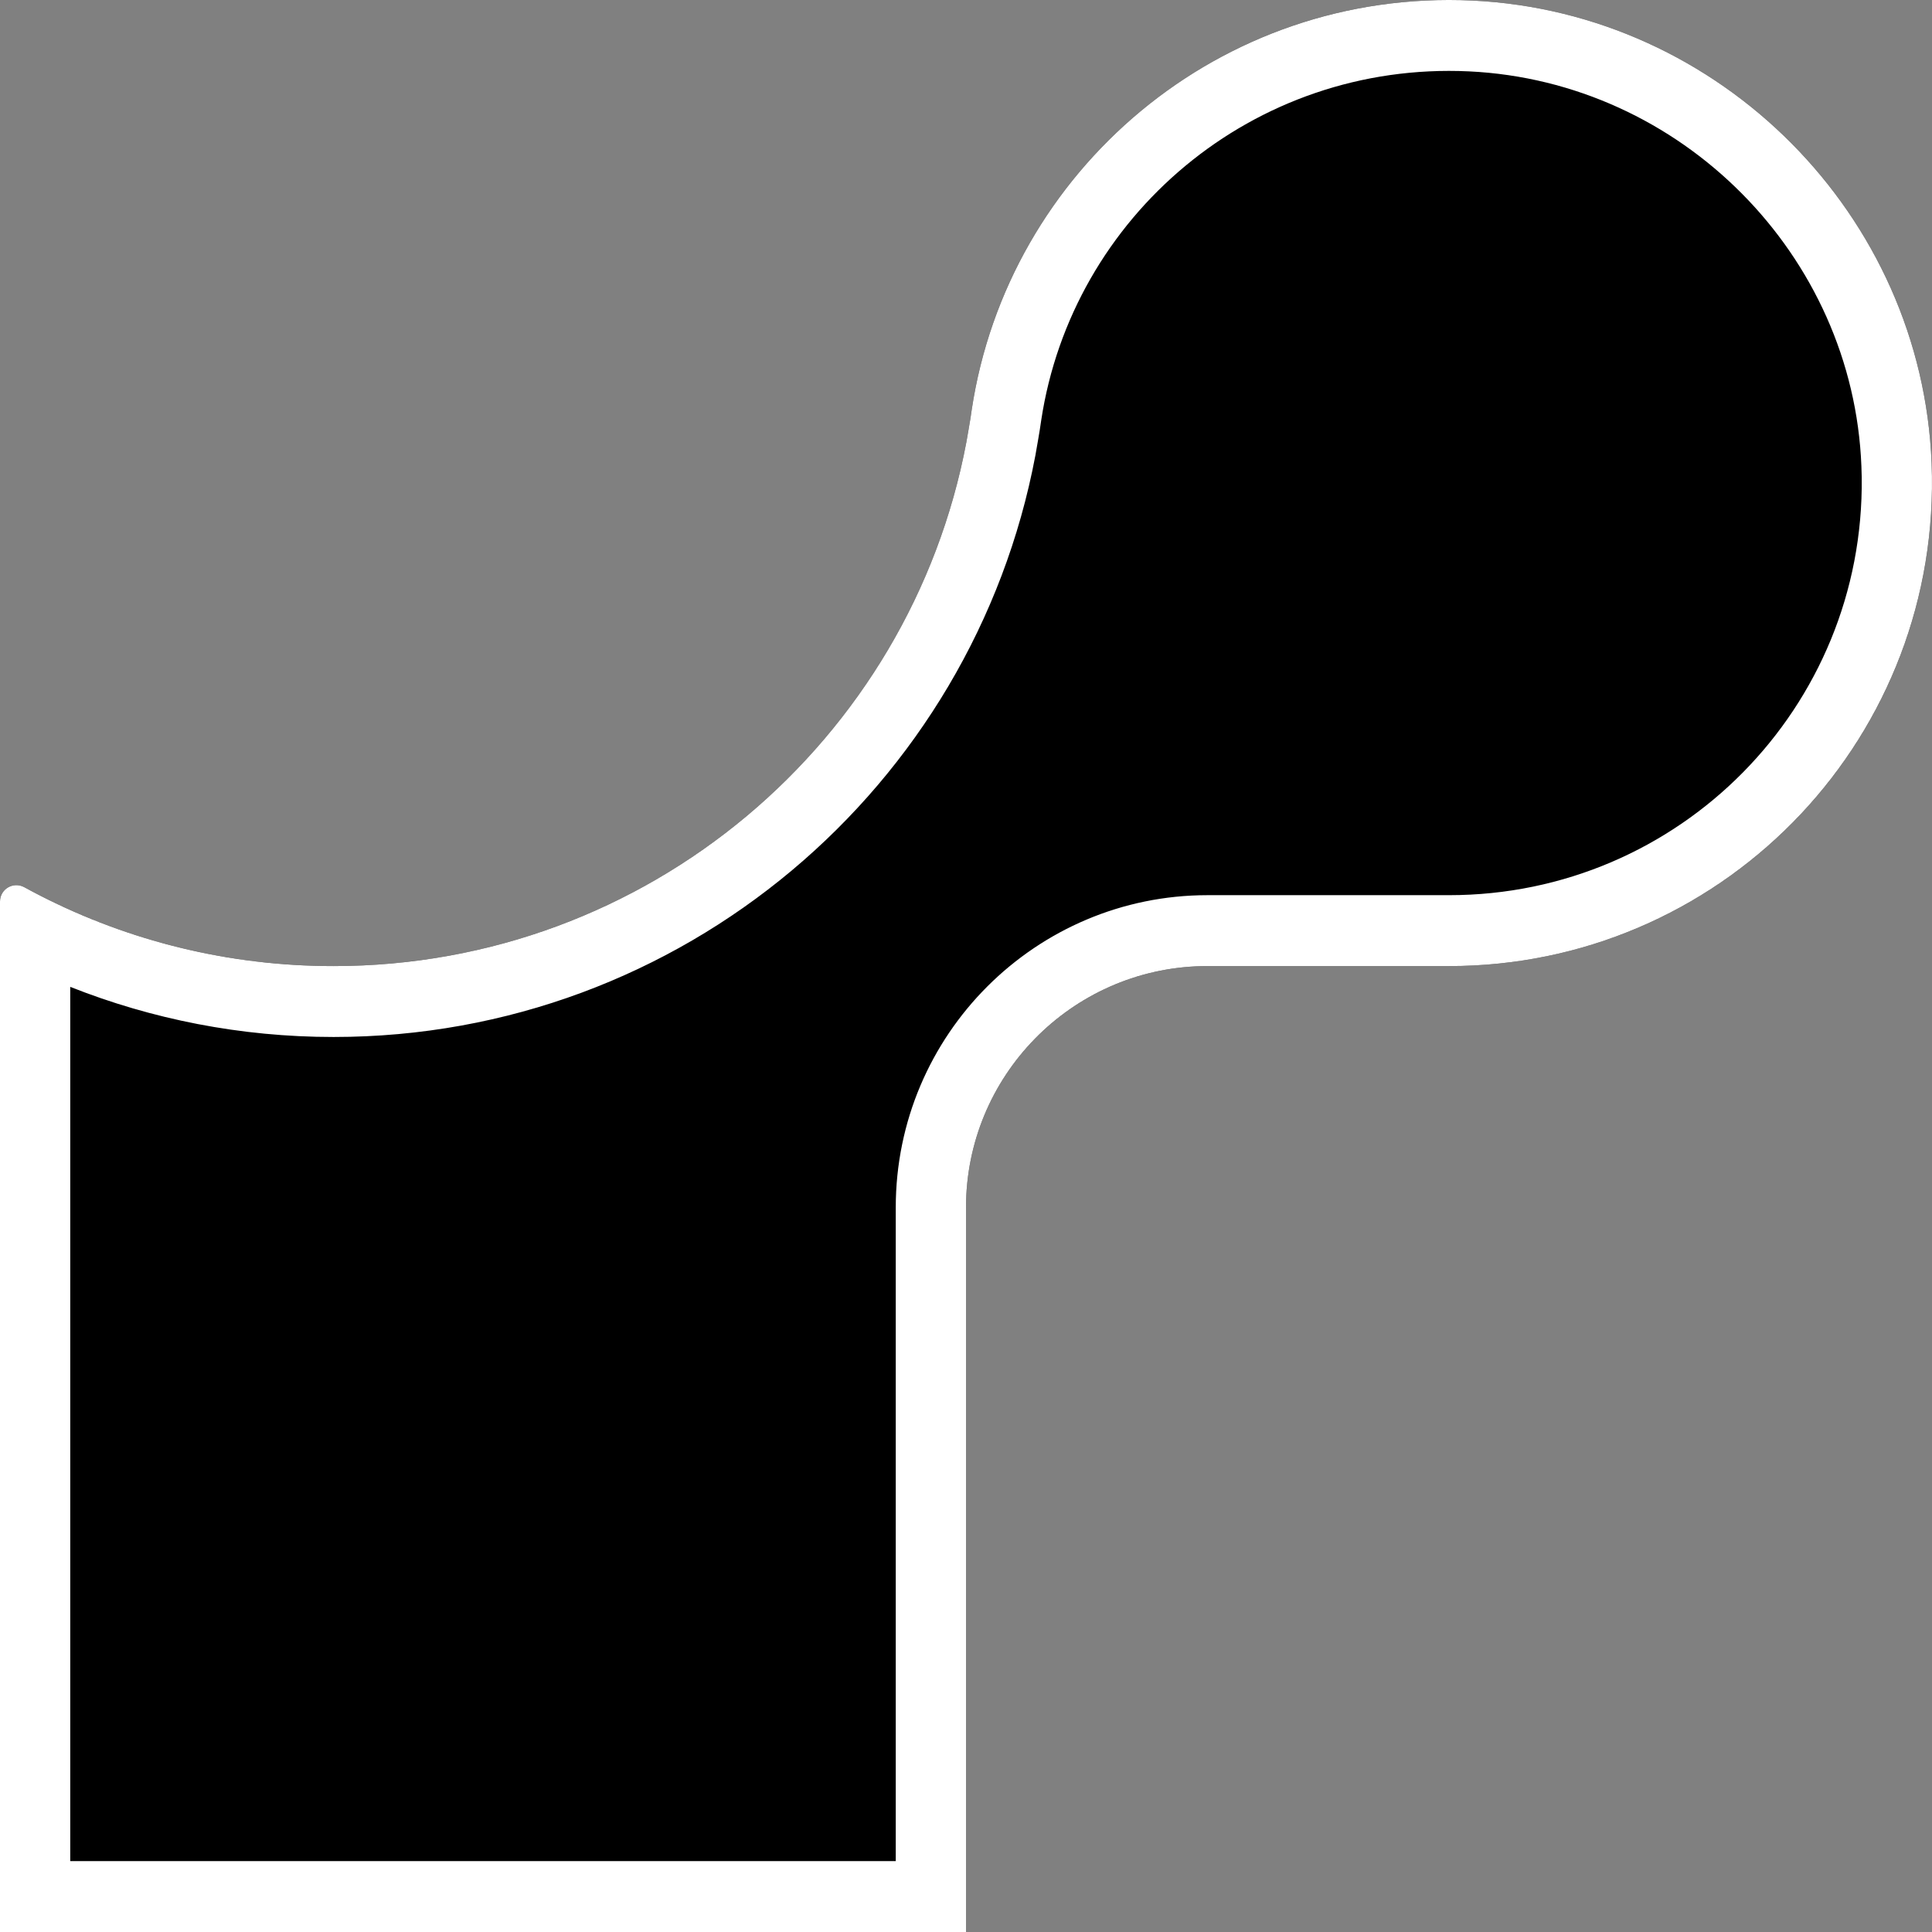 <svg width="50" height="50" viewBox="0 0 50 50" fill="none" xmlns="http://www.w3.org/2000/svg">
  <rect x="0" y="0" width="50" height="50" fill="#808080" stroke="none"/>
  <path d="M38.102 0.014C31.574 -0.292 26.085 4.409 25.148 10.603C25.111 10.89 25.055 11.168 25.009 11.447C23.553 19.161 16.775 25.002 8.633 25.002C5.731 25.002 3.004 24.261 0.631 22.962C0.343 22.805 0 23.009 0 23.333V50H25V31.252C25 27.803 27.8 25.002 31.25 25.002H37.5C44.575 25.002 50.269 19.133 49.99 11.994C49.74 5.568 44.529 0.32 38.102 0.014Z" fill="black"/>
  <path d="M25.148 10.603C26.085 4.409 31.574 -0.292 38.102 0.014C44.529 0.32 49.74 5.568 49.99 11.994C50.264 19.022 44.751 24.819 37.83 24.998L37.5 25.002L37.5 23.167C43.467 23.167 48.259 18.301 48.181 12.35L48.173 12.066C47.961 6.607 43.516 2.109 38.017 1.847C32.422 1.585 27.742 5.61 26.946 10.88C26.903 11.199 26.833 11.562 26.802 11.75L26.799 11.77L26.795 11.79C25.177 20.365 17.653 26.837 8.633 26.837C6.227 26.837 3.927 26.376 1.818 25.54V48.165H23.182V31.252C23.182 26.773 26.812 23.167 31.25 23.167L31.25 25.002L31.088 25.004C27.713 25.09 25 27.857 25 31.252V50H0V23.333C0 23.009 0.343 22.805 0.631 22.962L0.854 23.082C3.1 24.267 5.651 24.957 8.362 25L8.633 25.002C16.775 25.002 23.553 19.16 25.009 11.446C25.044 11.238 25.084 11.029 25.117 10.817L25.148 10.603ZM37.5 23.167L37.5 25.002H31.25L31.25 23.167H37.5Z" fill="white"/>
</svg>
